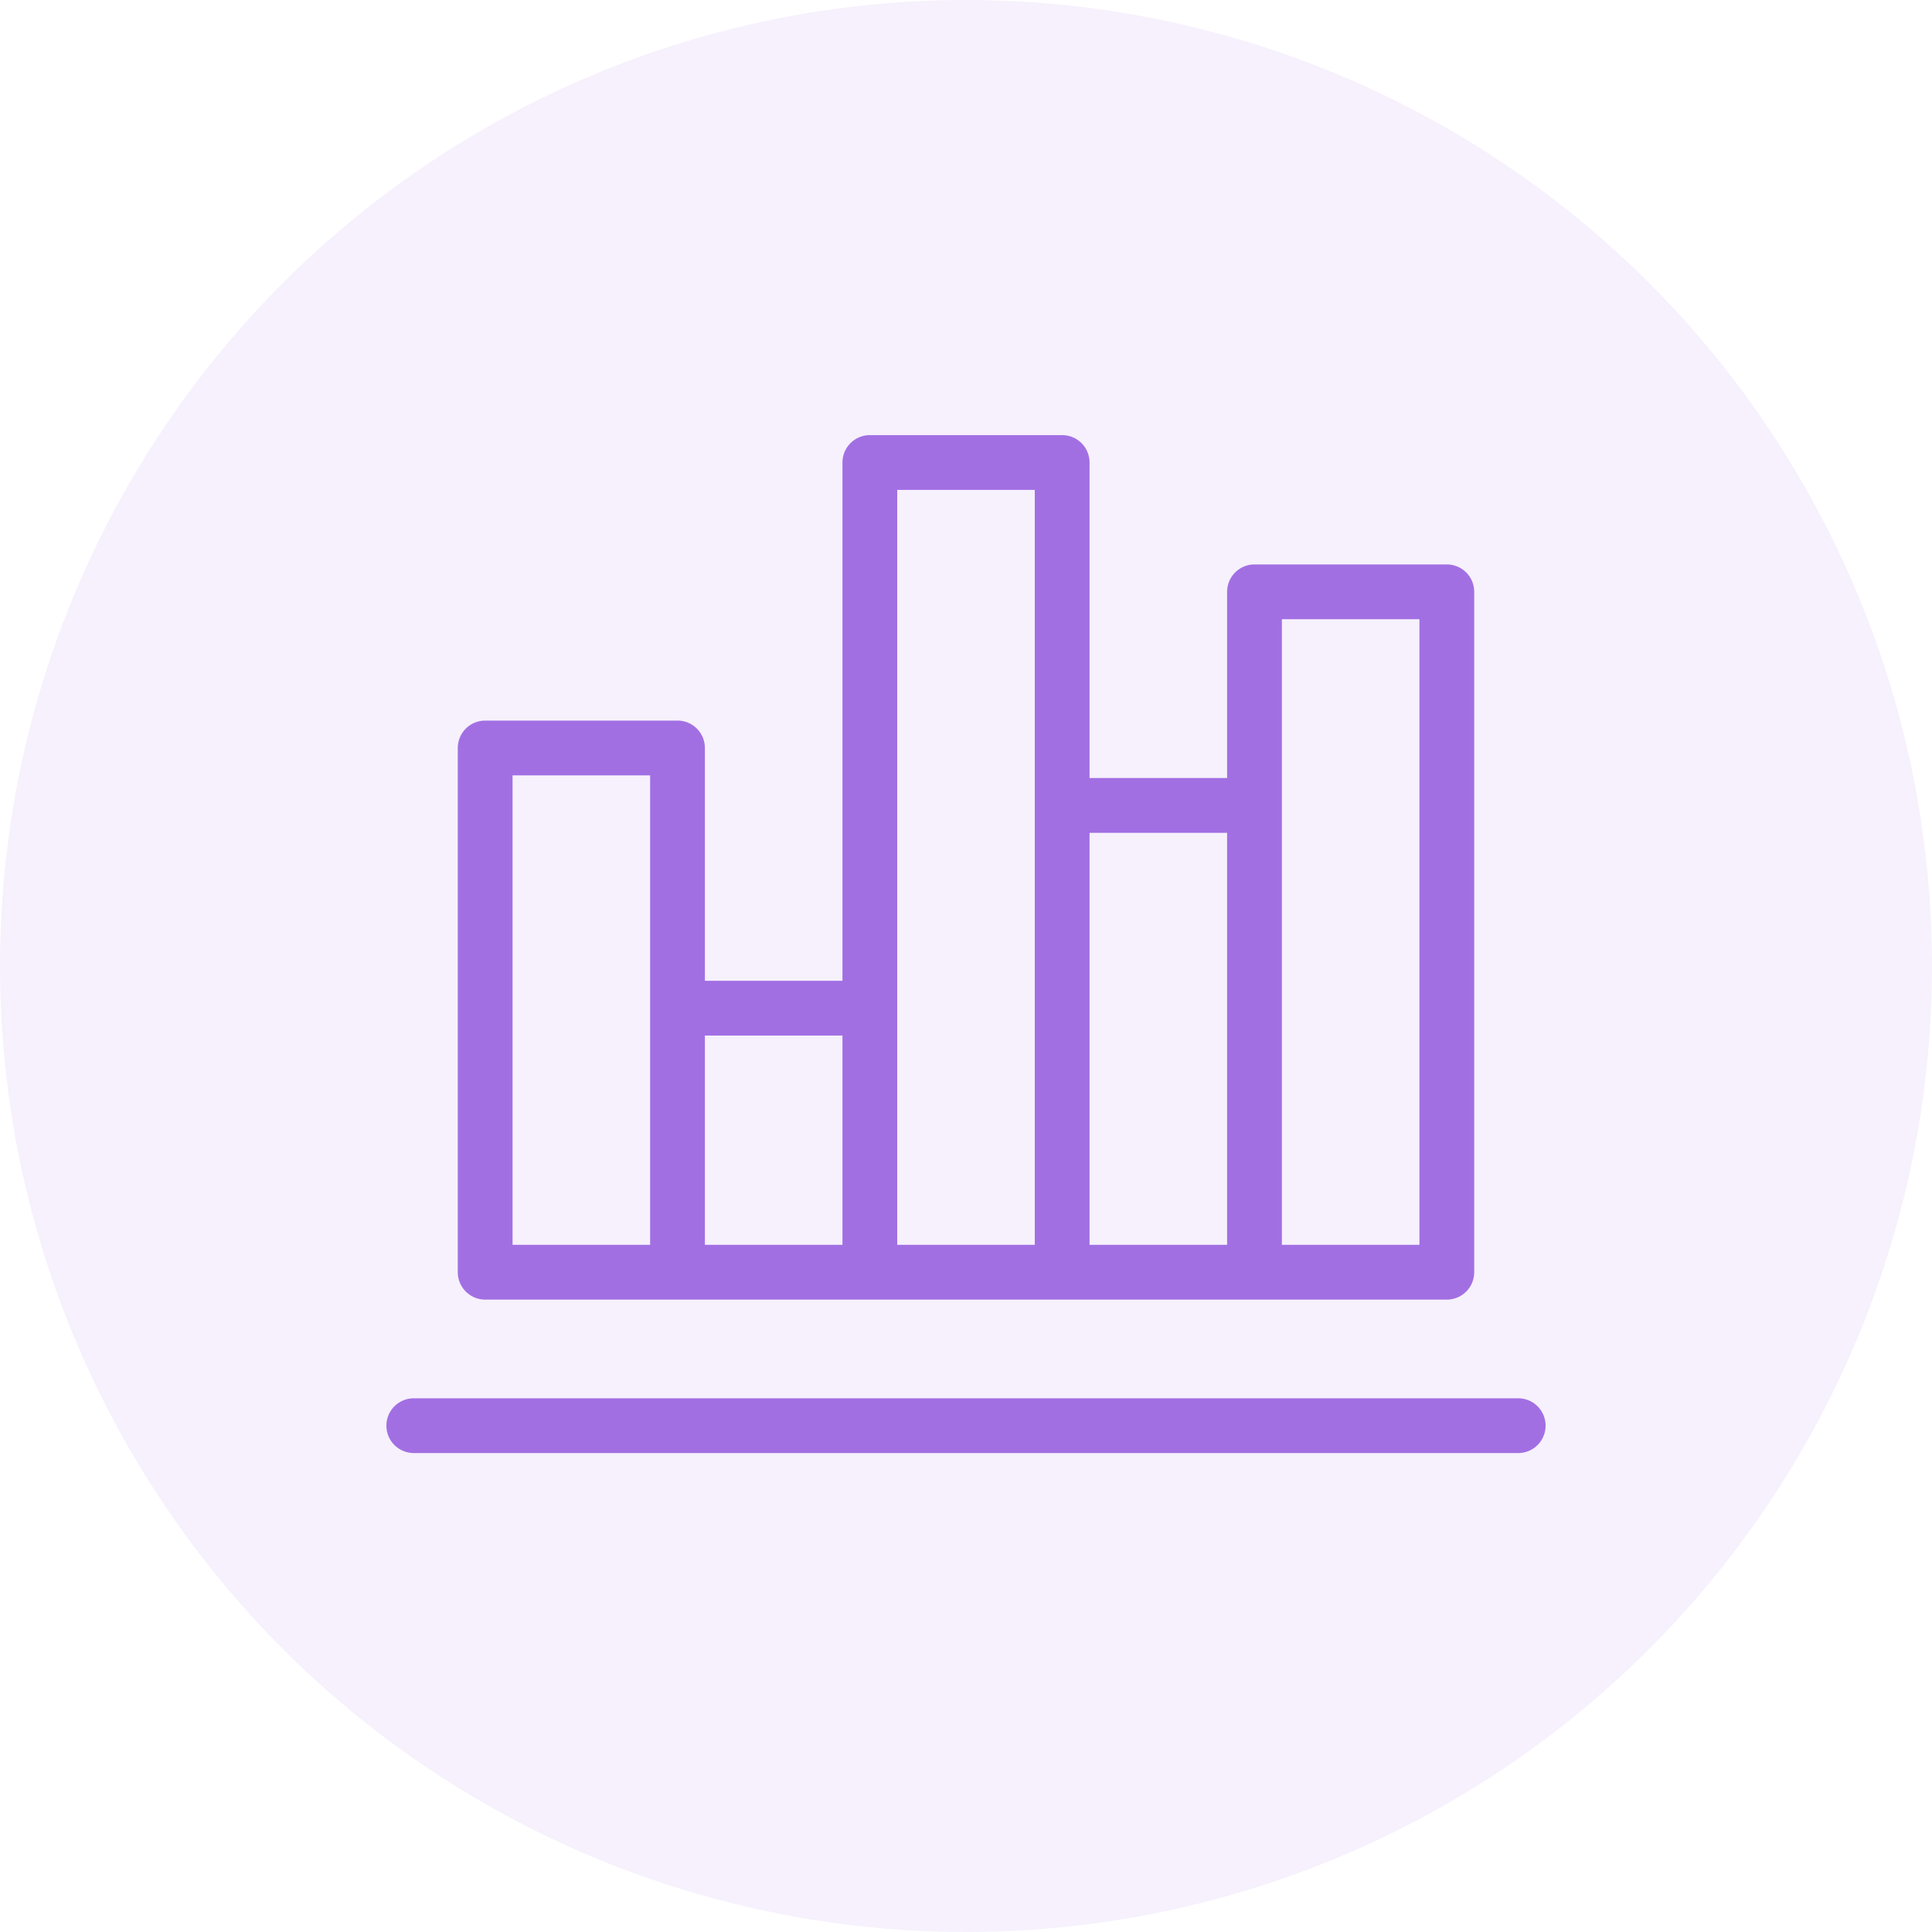 <svg width="40" height="40" xmlns="http://www.w3.org/2000/svg"><g fill="#A26FE3" fill-rule="evenodd"><circle opacity=".1" cx="20" cy="20" r="20"/><path d="M31.433 28.95H8.567a.567.567 0 1 0 0 1.134h22.866a.567.567 0 0 0 0-1.134zM29.955 11.686h-3.982a.567.567 0 0 0-.567.567v3.855h-2.848V9.576a.567.567 0 0 0-.567-.567h-3.982a.567.567 0 0 0-.567.567v10.73h-2.848v-4.82a.567.567 0 0 0-.567-.567h-3.982a.567.567 0 0 0-.567.567V26.34c0 .313.254.567.567.567h19.91a.567.567 0 0 0 .567-.567V12.253a.567.567 0 0 0-.567-.567zM13.46 25.773h-2.848v-9.72h2.848v9.72zm3.982 0h-2.848V21.44h2.848v4.334zm3.982-9.098v9.098h-2.848v-15.63h2.848v6.532zm3.982 9.098h-2.848v-8.53h2.848v8.53zm3.982 0H26.54V12.82h2.848v12.953z" fill-rule="nonzero"/></g></svg>